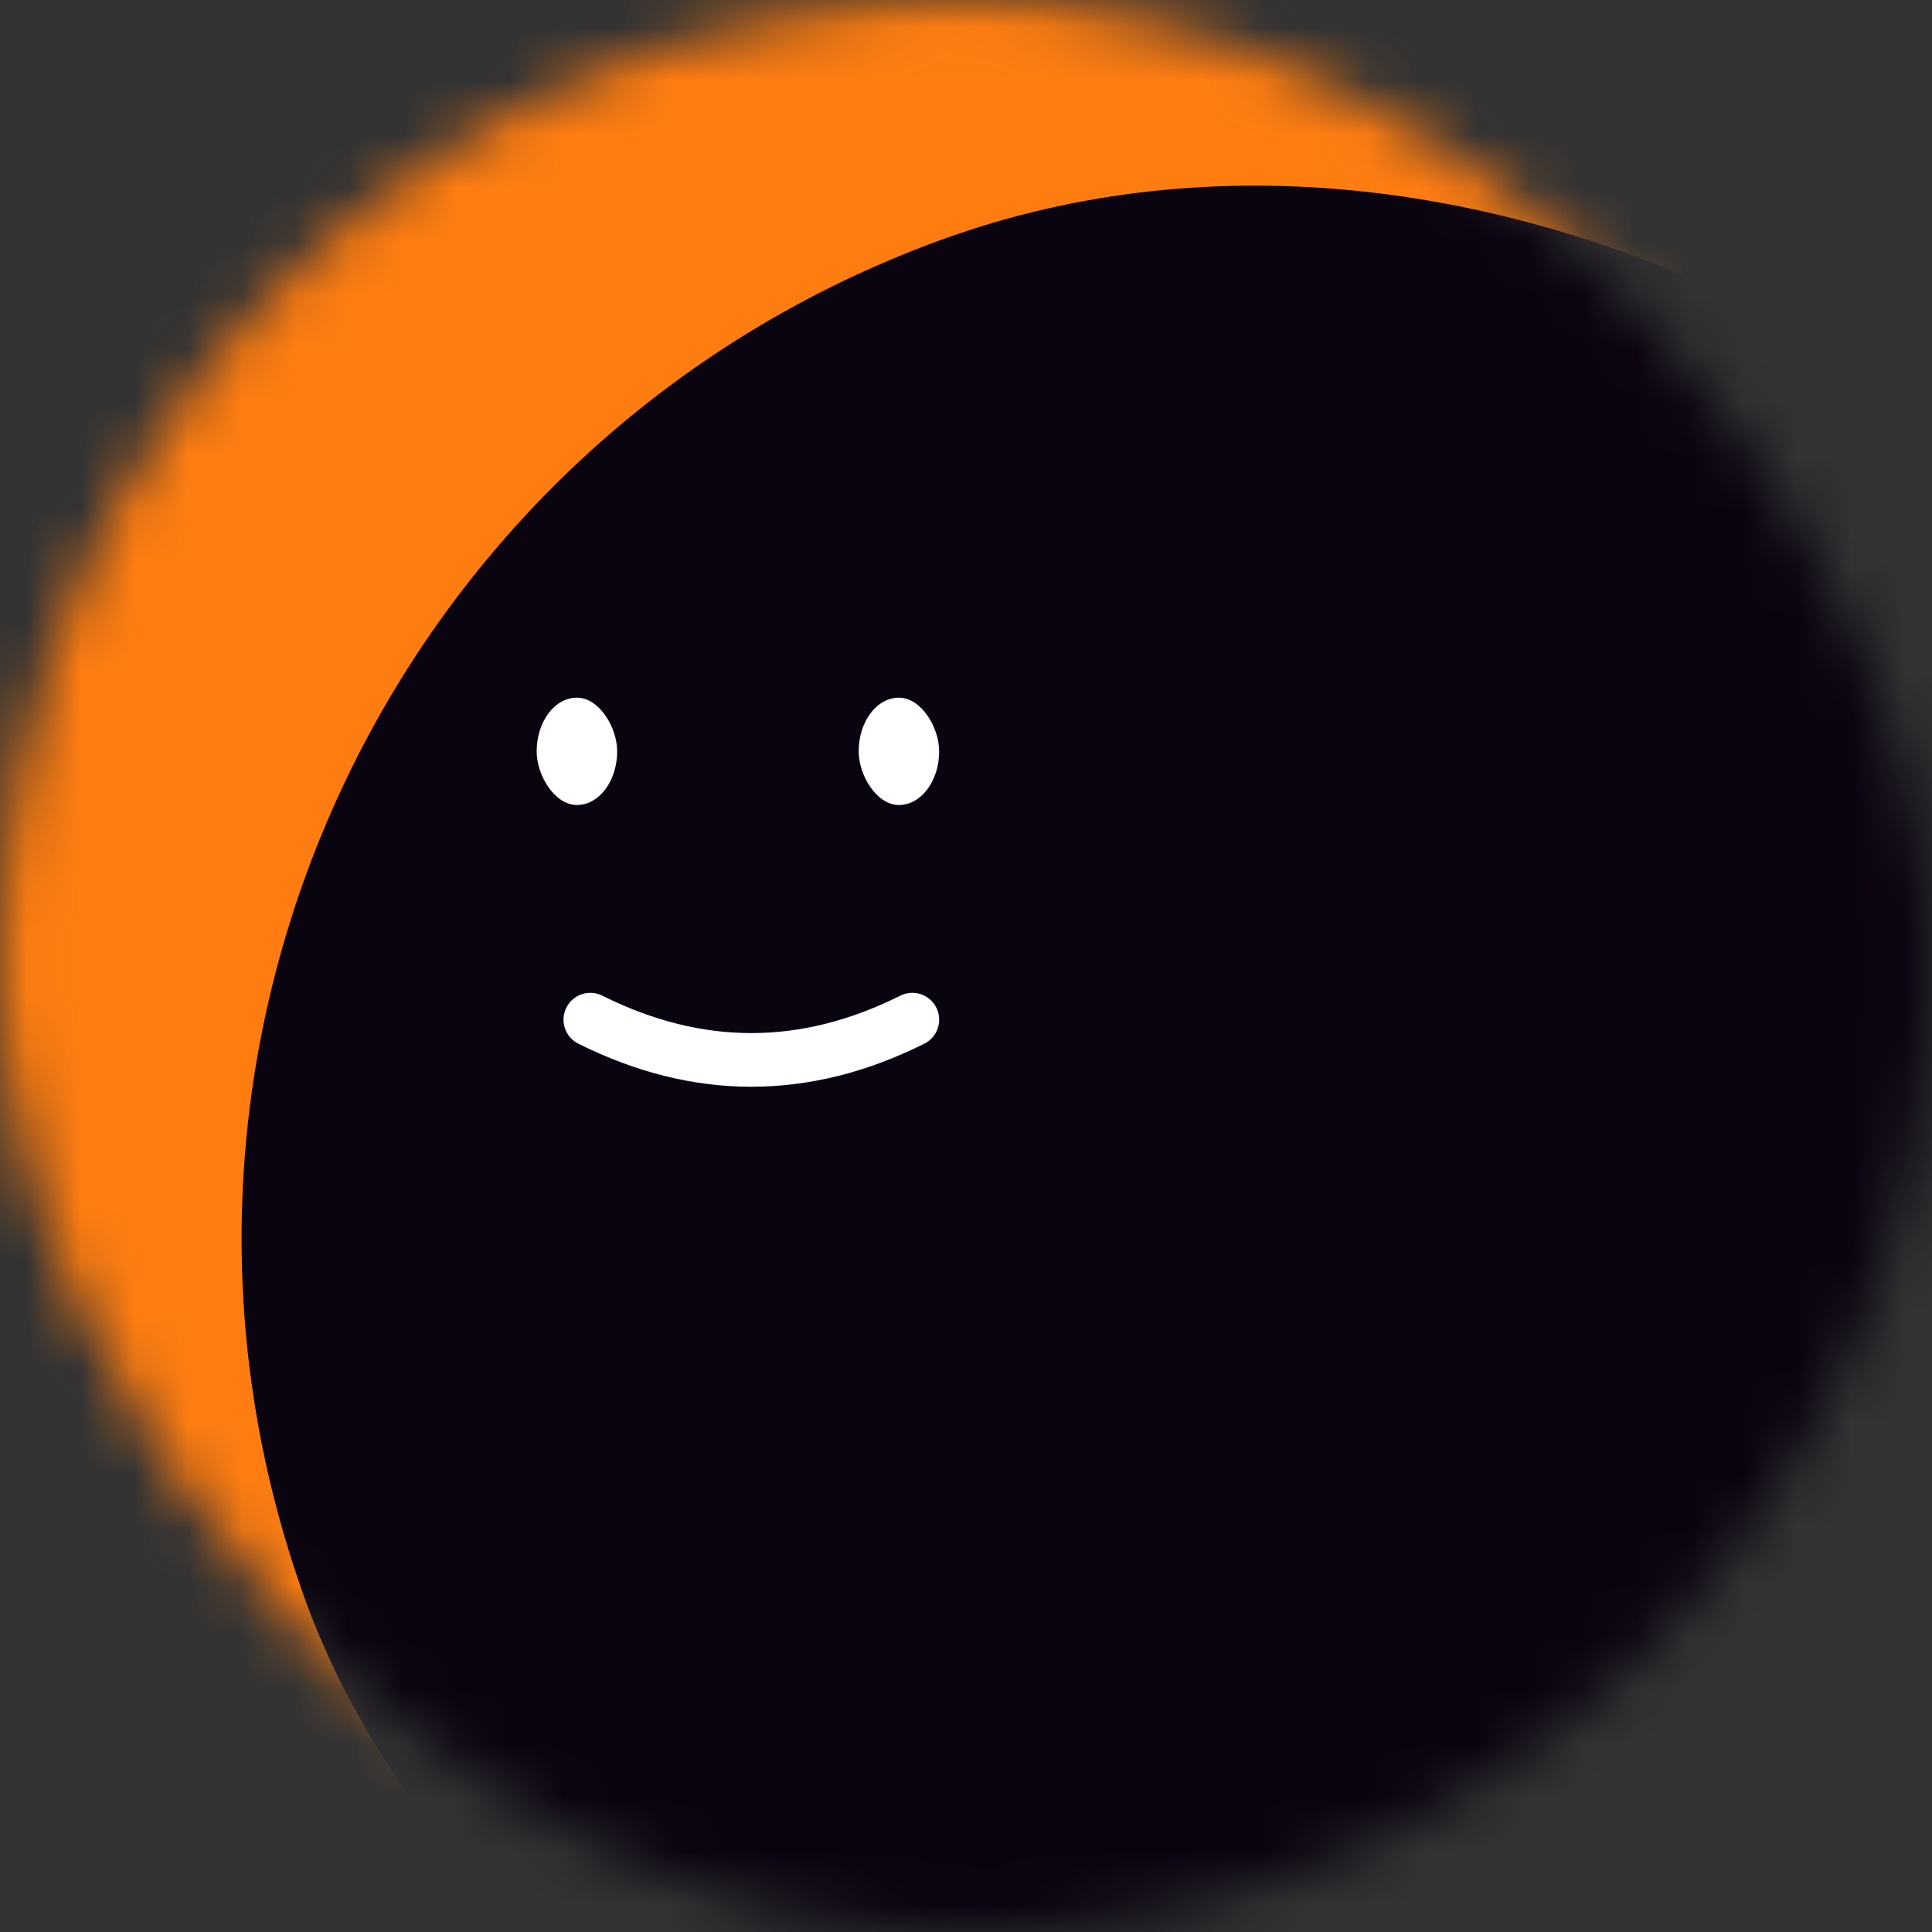 <svg
        className="w-8 h-8 rounded-full"
        viewBox="0 0 36 36"
        fill="none"
        role="img"
        xmlns="http://www.w3.org/2000/svg"
        width="80"
        height="80">
    <rect x="0" y="0" width="36" height="36" fill="#333333" stroke="none"/>
    <mask id=":r6c:" maskUnits="userSpaceOnUse" x="0" y="0" width="36" height="36">
        <rect width="36" height="36" rx="72" fill="#FFFFFF"></rect>
    </mask>
    <g mask="url(#:r6c:)">
        <rect width="36" height="36" fill="#ff7d10"></rect>
        <rect
                x="0"
                y="0"
                width="36"
                height="36"
                transform="translate(4 4) rotate(340 18 18) scale(1.1)"
                fill="#0a0310"
                rx="36"></rect>
        <g transform="translate(-4 -1) rotate(0 18 18)">
            <path
                    d="M15 20c2 1 4 1 6 0"
                    stroke="#FFFFFF"
                    fill="none"
                    stroke-linecap="round"></path>
            <rect x="14" y="14" width="1.5" height="2" rx="1" stroke="none" fill="#FFFFFF"></rect>
            <rect x="20" y="14" width="1.5" height="2" rx="1" stroke="none" fill="#FFFFFF"></rect>
        </g>
    </g>
</svg>